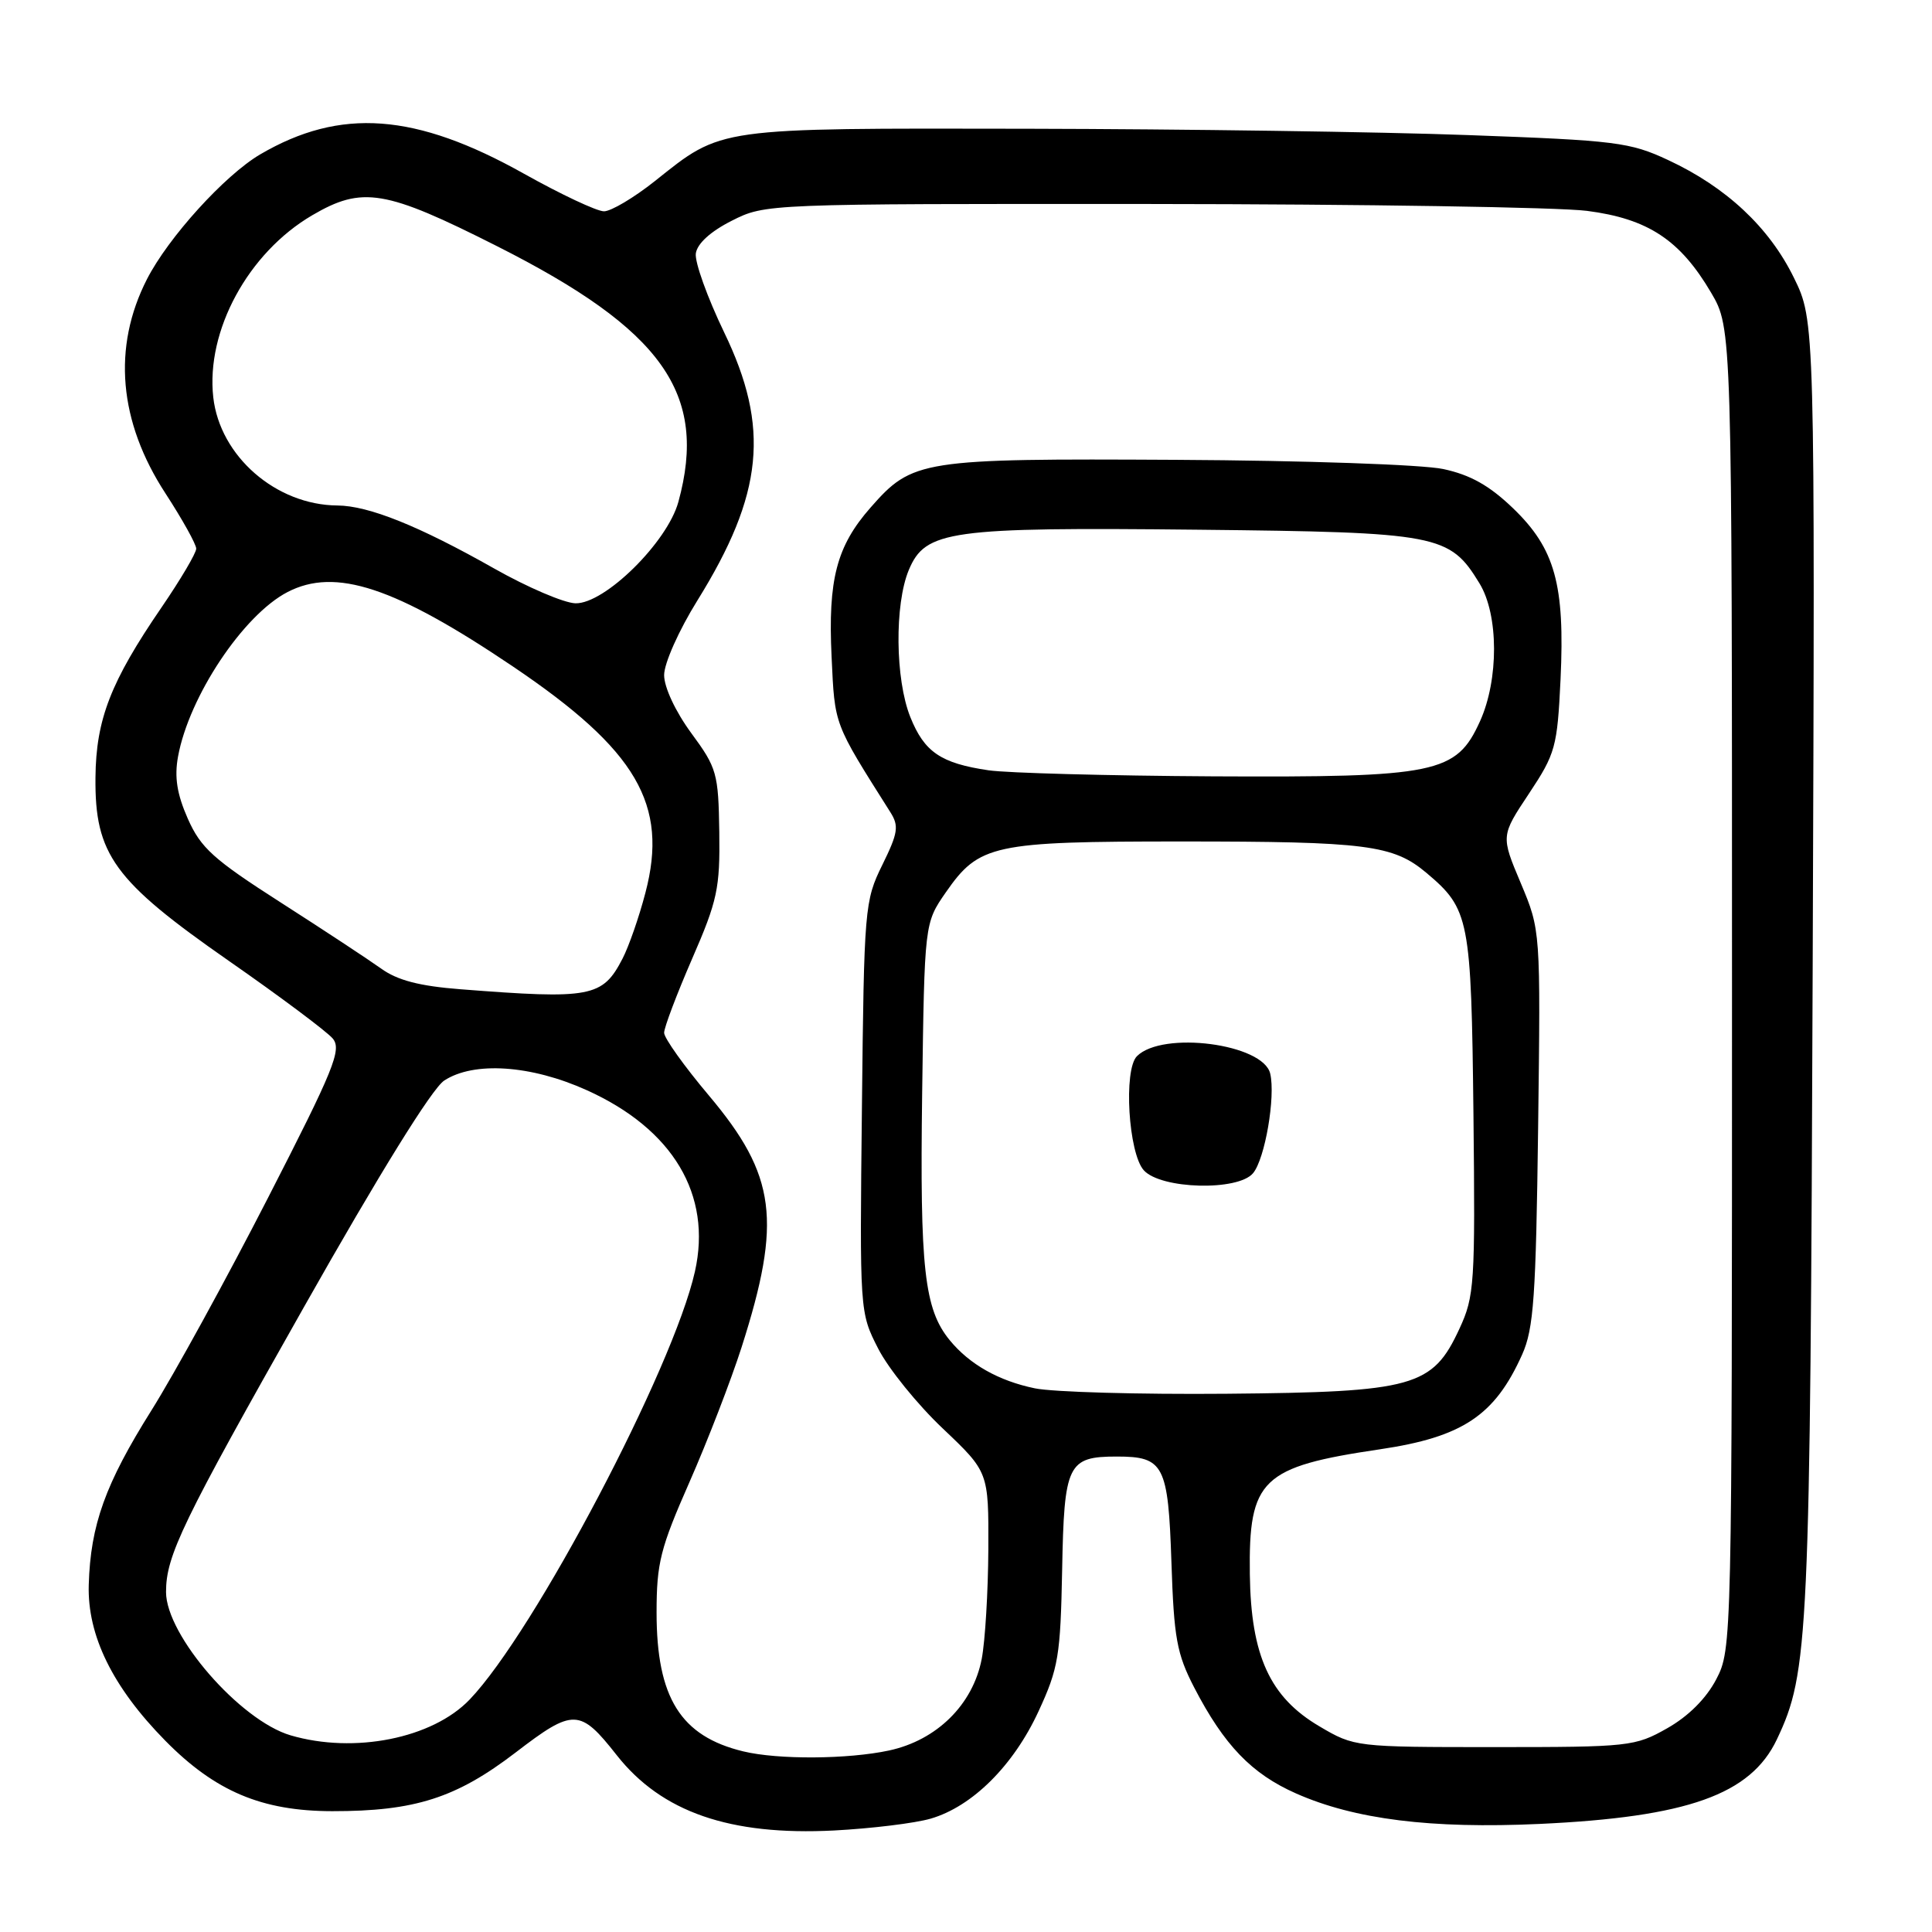 <?xml version="1.0" encoding="UTF-8" standalone="no"?>
<!DOCTYPE svg PUBLIC "-//W3C//DTD SVG 1.1//EN" "http://www.w3.org/Graphics/SVG/1.1/DTD/svg11.dtd" >
<svg xmlns="http://www.w3.org/2000/svg" xmlns:xlink="http://www.w3.org/1999/xlink" version="1.1" viewBox="0 0 256 256">
 <g >
 <path fill="currentColor"
d=" M 123.32 240.98 C 128.84 239.37 134.29 233.95 137.61 226.76 C 140.25 221.05 140.52 219.41 140.74 208.00 C 141.00 193.98 141.47 193.00 148.00 193.00 C 154.22 193.00 154.79 194.11 155.22 207.00 C 155.55 217.06 155.93 219.14 158.24 223.61 C 162.20 231.25 165.85 235.04 171.73 237.64 C 179.50 241.08 189.60 242.34 204.00 241.68 C 223.60 240.77 231.97 237.79 235.44 230.49 C 239.67 221.58 239.86 217.36 240.19 128.00 C 240.50 42.50 240.50 42.50 237.69 36.78 C 234.42 30.11 228.73 24.79 221.04 21.21 C 215.97 18.84 214.12 18.61 194.54 17.90 C 182.97 17.47 156.72 17.10 136.22 17.06 C 94.68 16.99 95.75 16.84 86.78 23.99 C 84.01 26.19 80.97 28.00 80.03 28.00 C 79.09 28.00 74.33 25.76 69.45 23.03 C 55.06 14.96 45.11 14.23 34.47 20.46 C 29.78 23.22 22.30 31.46 19.47 37.00 C 14.87 46.01 15.72 55.87 21.94 65.40 C 24.17 68.83 26.00 72.12 26.00 72.70 C 26.00 73.29 23.93 76.79 21.40 80.49 C 14.66 90.33 12.72 95.33 12.65 103.03 C 12.55 113.22 15.09 116.71 30.29 127.30 C 37.12 132.05 43.33 136.70 44.09 137.61 C 45.31 139.08 44.27 141.64 35.49 158.76 C 30.00 169.47 23.06 182.11 20.08 186.86 C 13.95 196.62 11.99 202.06 11.76 210.00 C 11.56 216.70 14.93 223.57 21.90 230.65 C 28.52 237.37 34.70 239.98 44.03 239.99 C 54.96 240.00 60.44 238.25 68.33 232.21 C 75.98 226.34 76.84 226.37 81.72 232.57 C 87.66 240.11 96.71 243.25 110.50 242.55 C 115.45 242.29 121.22 241.59 123.32 240.98 Z  M 98.50 232.07 C 90.19 230.07 87.00 224.96 87.00 213.67 C 87.00 207.10 87.50 205.14 91.36 196.38 C 93.75 190.95 96.86 182.90 98.27 178.50 C 103.63 161.72 102.85 155.76 93.94 145.17 C 90.67 141.29 88.00 137.55 88.00 136.85 C 88.00 136.15 89.67 131.74 91.71 127.04 C 95.07 119.33 95.41 117.70 95.31 110.26 C 95.19 102.46 95.00 101.76 91.59 97.13 C 89.50 94.28 88.00 91.07 88.00 89.45 C 88.00 87.90 89.95 83.52 92.40 79.58 C 101.17 65.46 102.05 56.64 95.95 44.03 C 93.73 39.42 92.04 34.72 92.20 33.58 C 92.39 32.27 94.15 30.67 96.96 29.25 C 101.42 27.00 101.49 27.00 152.46 27.03 C 180.53 27.05 206.55 27.46 210.28 27.94 C 218.36 28.98 222.62 31.79 226.73 38.78 C 229.50 43.50 229.50 43.50 229.50 131.00 C 229.50 217.73 229.48 218.54 227.42 222.50 C 226.09 225.05 223.73 227.41 220.92 229.00 C 216.65 231.42 215.89 231.50 198.00 231.50 C 179.64 231.50 179.46 231.48 174.85 228.76 C 168.27 224.90 165.75 219.40 165.61 208.60 C 165.44 196.00 167.15 194.36 182.85 192.04 C 193.79 190.42 198.07 187.57 201.69 179.49 C 203.23 176.06 203.52 171.83 203.81 149.39 C 204.14 123.28 204.14 123.28 201.51 117.02 C 198.87 110.76 198.87 110.76 202.60 105.15 C 206.11 99.86 206.35 98.99 206.78 90.02 C 207.37 77.47 206.05 72.70 200.49 67.35 C 197.35 64.33 194.83 62.92 191.24 62.15 C 188.49 61.56 172.84 61.02 155.90 60.93 C 122.02 60.75 120.91 60.92 115.34 67.27 C 110.85 72.38 109.70 76.80 110.19 87.04 C 110.62 96.19 110.43 95.68 117.97 107.61 C 119.14 109.45 119.00 110.36 116.91 114.61 C 114.57 119.36 114.49 120.29 114.21 146.69 C 113.91 173.86 113.91 173.89 116.36 178.69 C 117.71 181.34 121.56 186.10 124.91 189.27 C 131.00 195.05 131.00 195.05 130.96 205.27 C 130.93 210.90 130.54 217.45 130.08 219.83 C 128.91 225.87 124.13 230.59 117.80 231.95 C 112.35 233.12 103.09 233.18 98.50 232.07 Z  M 38.50 229.94 C 31.81 227.97 22.00 216.69 22.00 210.95 C 22.00 206.13 24.11 201.77 40.28 173.18 C 50.28 155.48 57.26 144.22 58.86 143.18 C 62.78 140.61 70.38 141.12 77.76 144.46 C 89.18 149.61 94.37 158.32 92.08 168.49 C 89.21 181.28 70.81 216.25 62.23 225.20 C 57.30 230.35 46.95 232.42 38.50 229.94 Z  M 137.12 183.96 C 132.33 182.97 128.47 180.79 125.84 177.58 C 122.47 173.46 121.88 168.12 122.19 144.91 C 122.50 122.32 122.50 122.32 125.32 118.25 C 129.74 111.89 131.54 111.50 156.50 111.50 C 181.06 111.50 184.60 111.95 189.01 115.66 C 194.71 120.46 194.95 121.70 195.24 147.67 C 195.48 170.13 195.38 171.76 193.38 176.07 C 189.82 183.77 187.37 184.46 162.50 184.68 C 150.95 184.78 139.53 184.46 137.12 183.96 Z  M 166.04 155.45 C 167.62 153.55 169.03 145.33 168.31 142.26 C 167.39 138.30 154.04 136.56 150.65 139.95 C 148.85 141.75 149.52 152.81 151.56 155.07 C 153.83 157.58 164.05 157.85 166.04 155.45 Z  M 61.00 131.08 C 55.59 130.66 52.66 129.90 50.50 128.34 C 48.85 127.16 42.86 123.21 37.19 119.58 C 28.29 113.88 26.61 112.37 24.89 108.49 C 23.45 105.23 23.09 102.98 23.59 100.25 C 25.04 92.29 32.23 81.49 38.10 78.45 C 44.45 75.16 52.34 77.77 67.99 88.33 C 84.38 99.39 88.60 106.60 85.52 118.30 C 84.69 121.49 83.32 125.42 82.49 127.02 C 79.84 132.15 78.32 132.43 61.00 131.08 Z  M 131.00 102.07 C 124.66 101.14 122.48 99.65 120.62 95.01 C 118.62 90.01 118.52 80.09 120.42 75.53 C 122.62 70.28 125.75 69.84 158.81 70.19 C 190.66 70.53 192.08 70.81 196.04 77.30 C 198.59 81.47 198.61 90.06 196.10 95.59 C 192.96 102.50 190.39 103.02 160.73 102.87 C 146.85 102.79 133.47 102.43 131.00 102.07 Z  M 65.50 75.34 C 55.50 69.68 48.85 67.01 44.71 66.98 C 36.57 66.92 29.14 60.45 28.26 52.65 C 27.27 43.83 32.88 33.50 41.36 28.53 C 48.01 24.63 51.05 25.14 65.84 32.61 C 87.82 43.70 93.82 52.16 89.89 66.50 C 88.43 71.85 80.13 80.03 76.25 79.94 C 74.74 79.90 69.90 77.83 65.50 75.34 Z "/>
</g>
</svg>